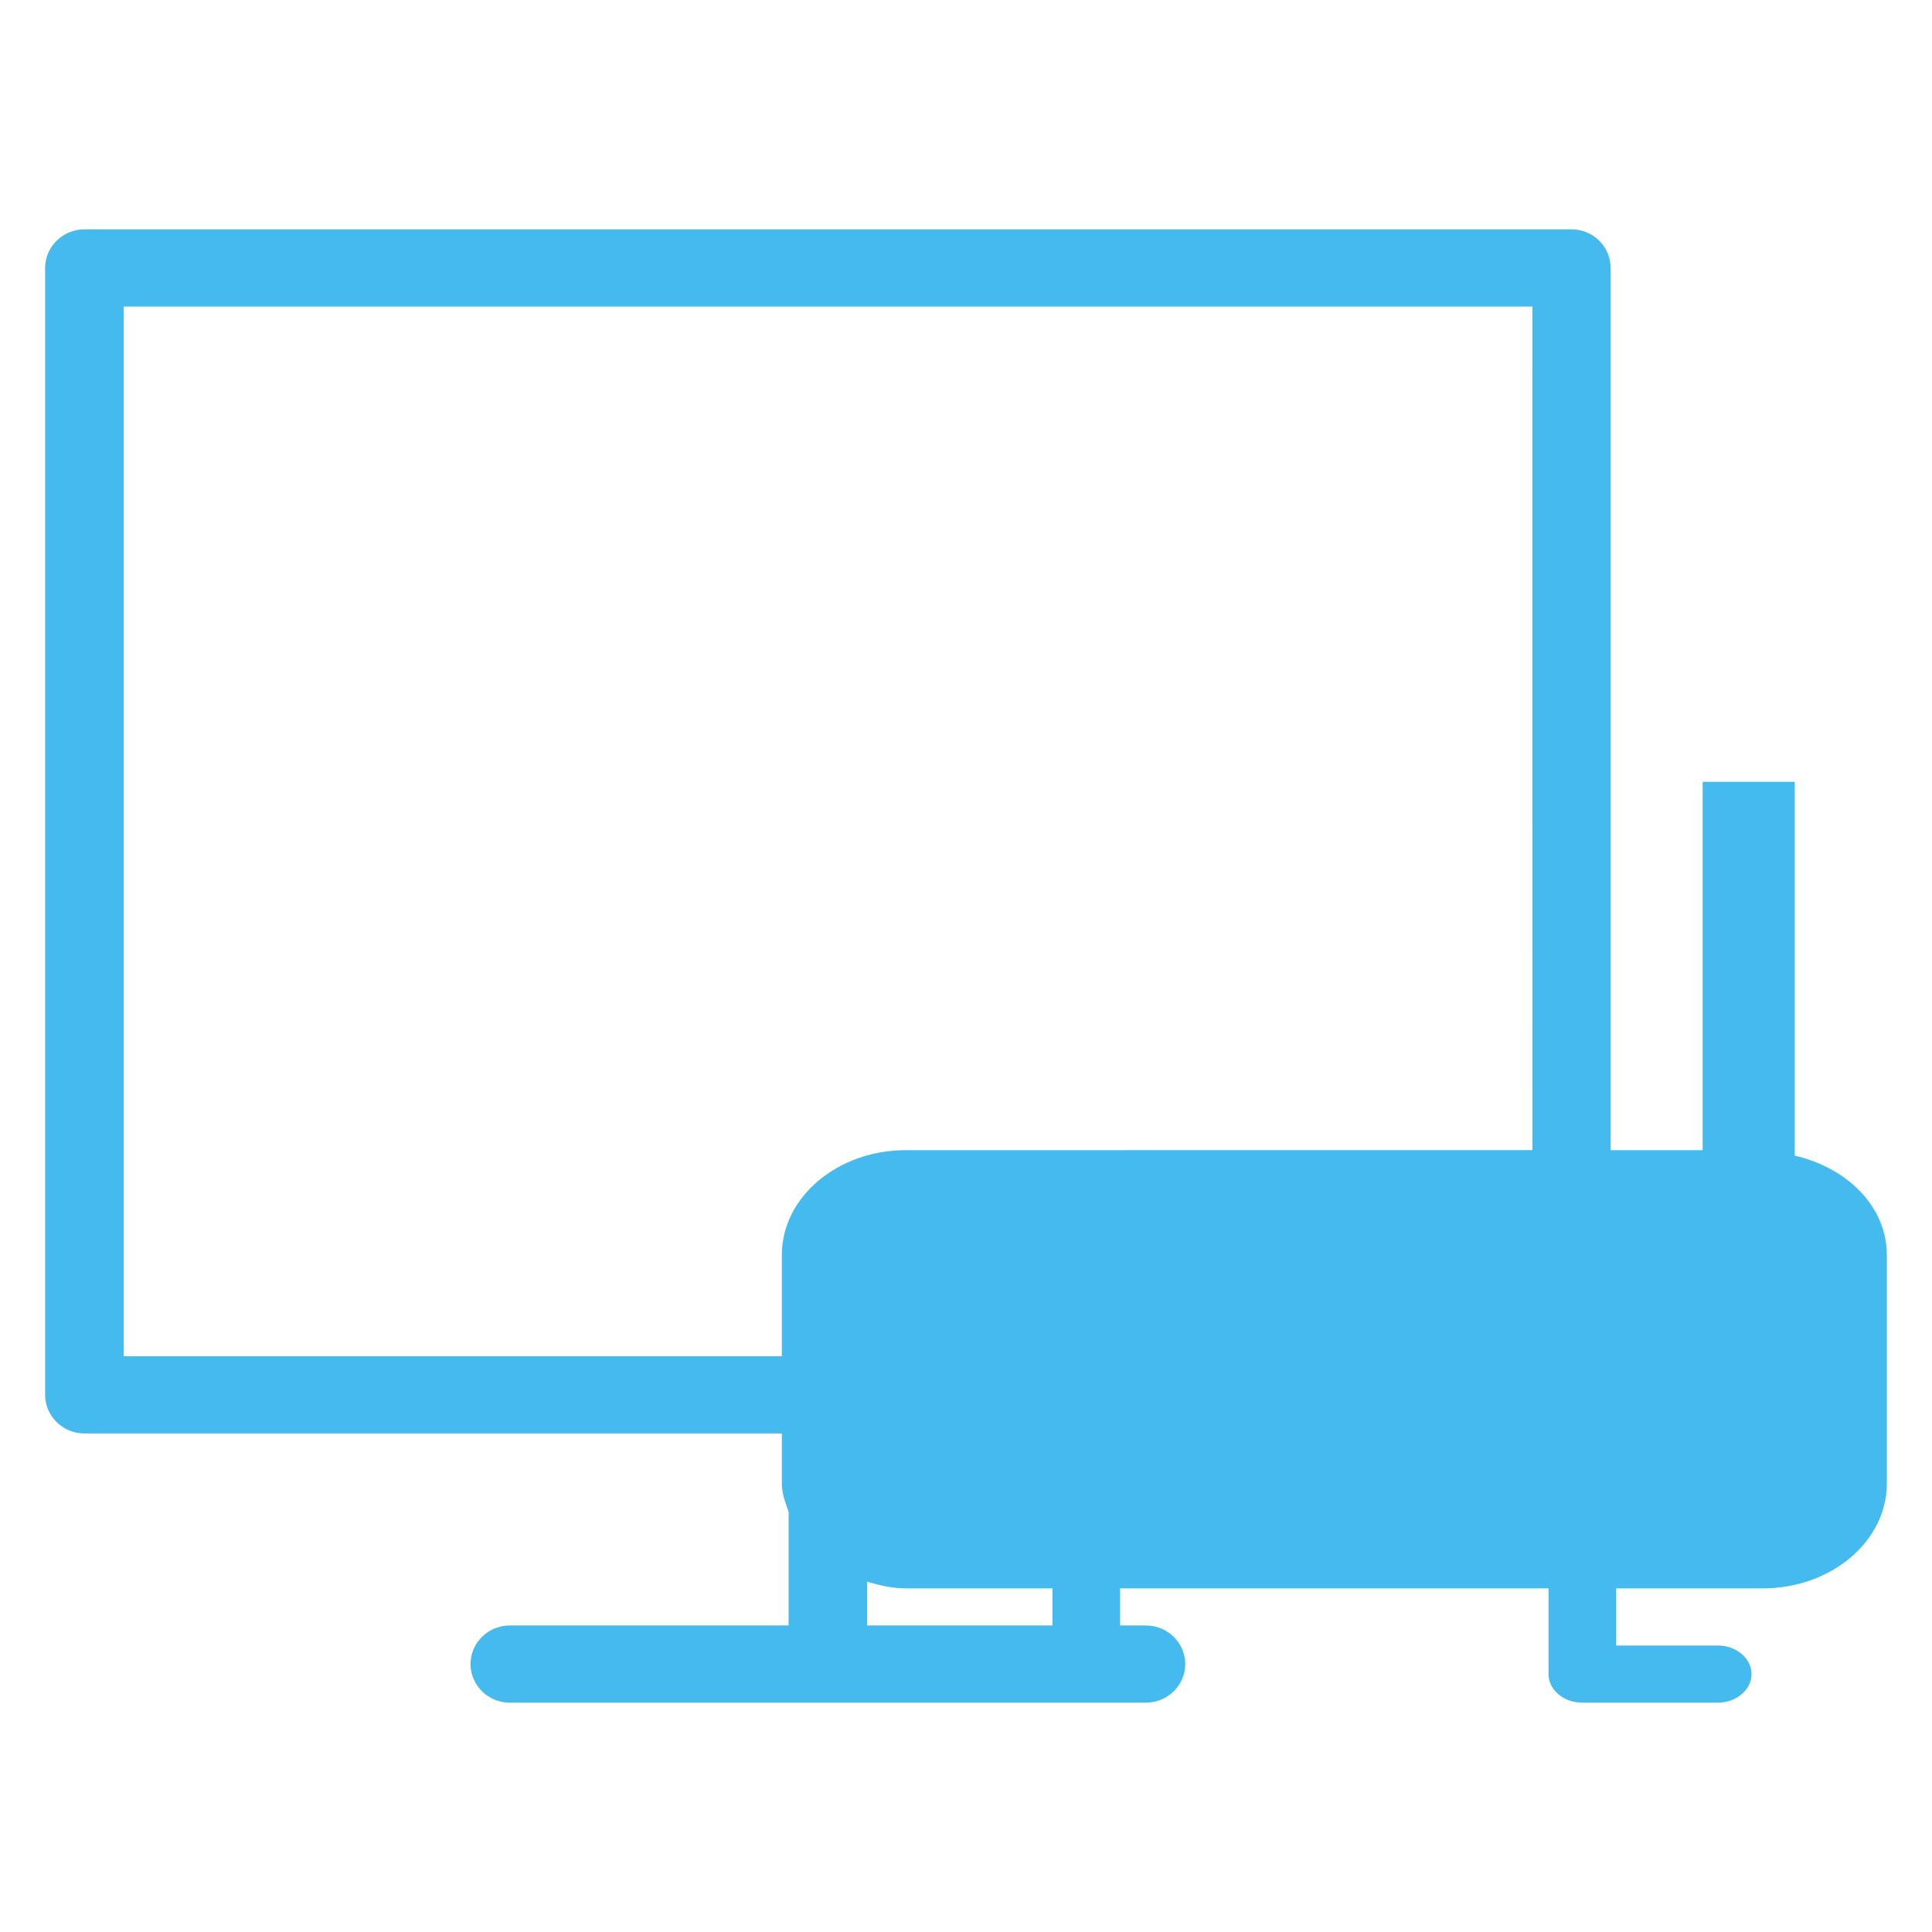<?xml version="1.0" encoding="utf-8"?>
<!-- Generator: Adobe Illustrator 17.0.0, SVG Export Plug-In . SVG Version: 6.00 Build 0)  -->
<!DOCTYPE svg PUBLIC "-//W3C//DTD SVG 1.1//EN" "http://www.w3.org/Graphics/SVG/1.1/DTD/svg11.dtd">
<svg version="1.1" id="Capa_1" xmlns="http://www.w3.org/2000/svg" xmlns:xlink="http://www.w3.org/1999/xlink" x="0px" y="0px"
	 width="50px" height="50px" viewBox="0 0 50 50" enable-background="new 0 0 50 50" xml:space="preserve">
<path fill="#45BAEE" d="M46.448,29.908v-9.674h-2.383v9.533h-1.654h-0.729V6.934c0-0.55-0.448-0.999-1.016-0.999H2.185
	c-0.559,0-1.017,0.449-1.017,0.999v29.165c0,0.549,0.457,0.999,1.017,0.999h18.049v1.297c0,0.259,0.094,0.494,0.175,0.732v2.94
	h-7.216c-0.559,0-1.016,0.449-1.016,0.999c0,0.549,0.457,0.999,1.016,0.999h11.418h3.502h1.544c0.559,0,1.017-0.45,1.017-0.999
	s-0.457-0.999-1.017-0.999h-0.669v-0.96h11.088v2.219c0,0.408,0.392,0.739,0.875,0.739h3.502c0.484,0,0.876-0.331,0.876-0.739
	c0-0.408-0.392-0.74-0.876-0.74h-2.626v-1.479h3.794c1.77,0,3.21-1.217,3.21-2.712v-5.917C48.832,31.23,47.809,30.222,46.448,29.908
	z M3.202,35.1V7.933h36.457l0.001,21.833H26.654h-1.751h-1.459c-1.77,0-3.21,1.217-3.21,2.712V35.1H3.202z M22.441,42.067v-1.131
	c0.32,0.09,0.647,0.171,1.002,0.171h3.794v0.96H22.441z"/>
</svg>
